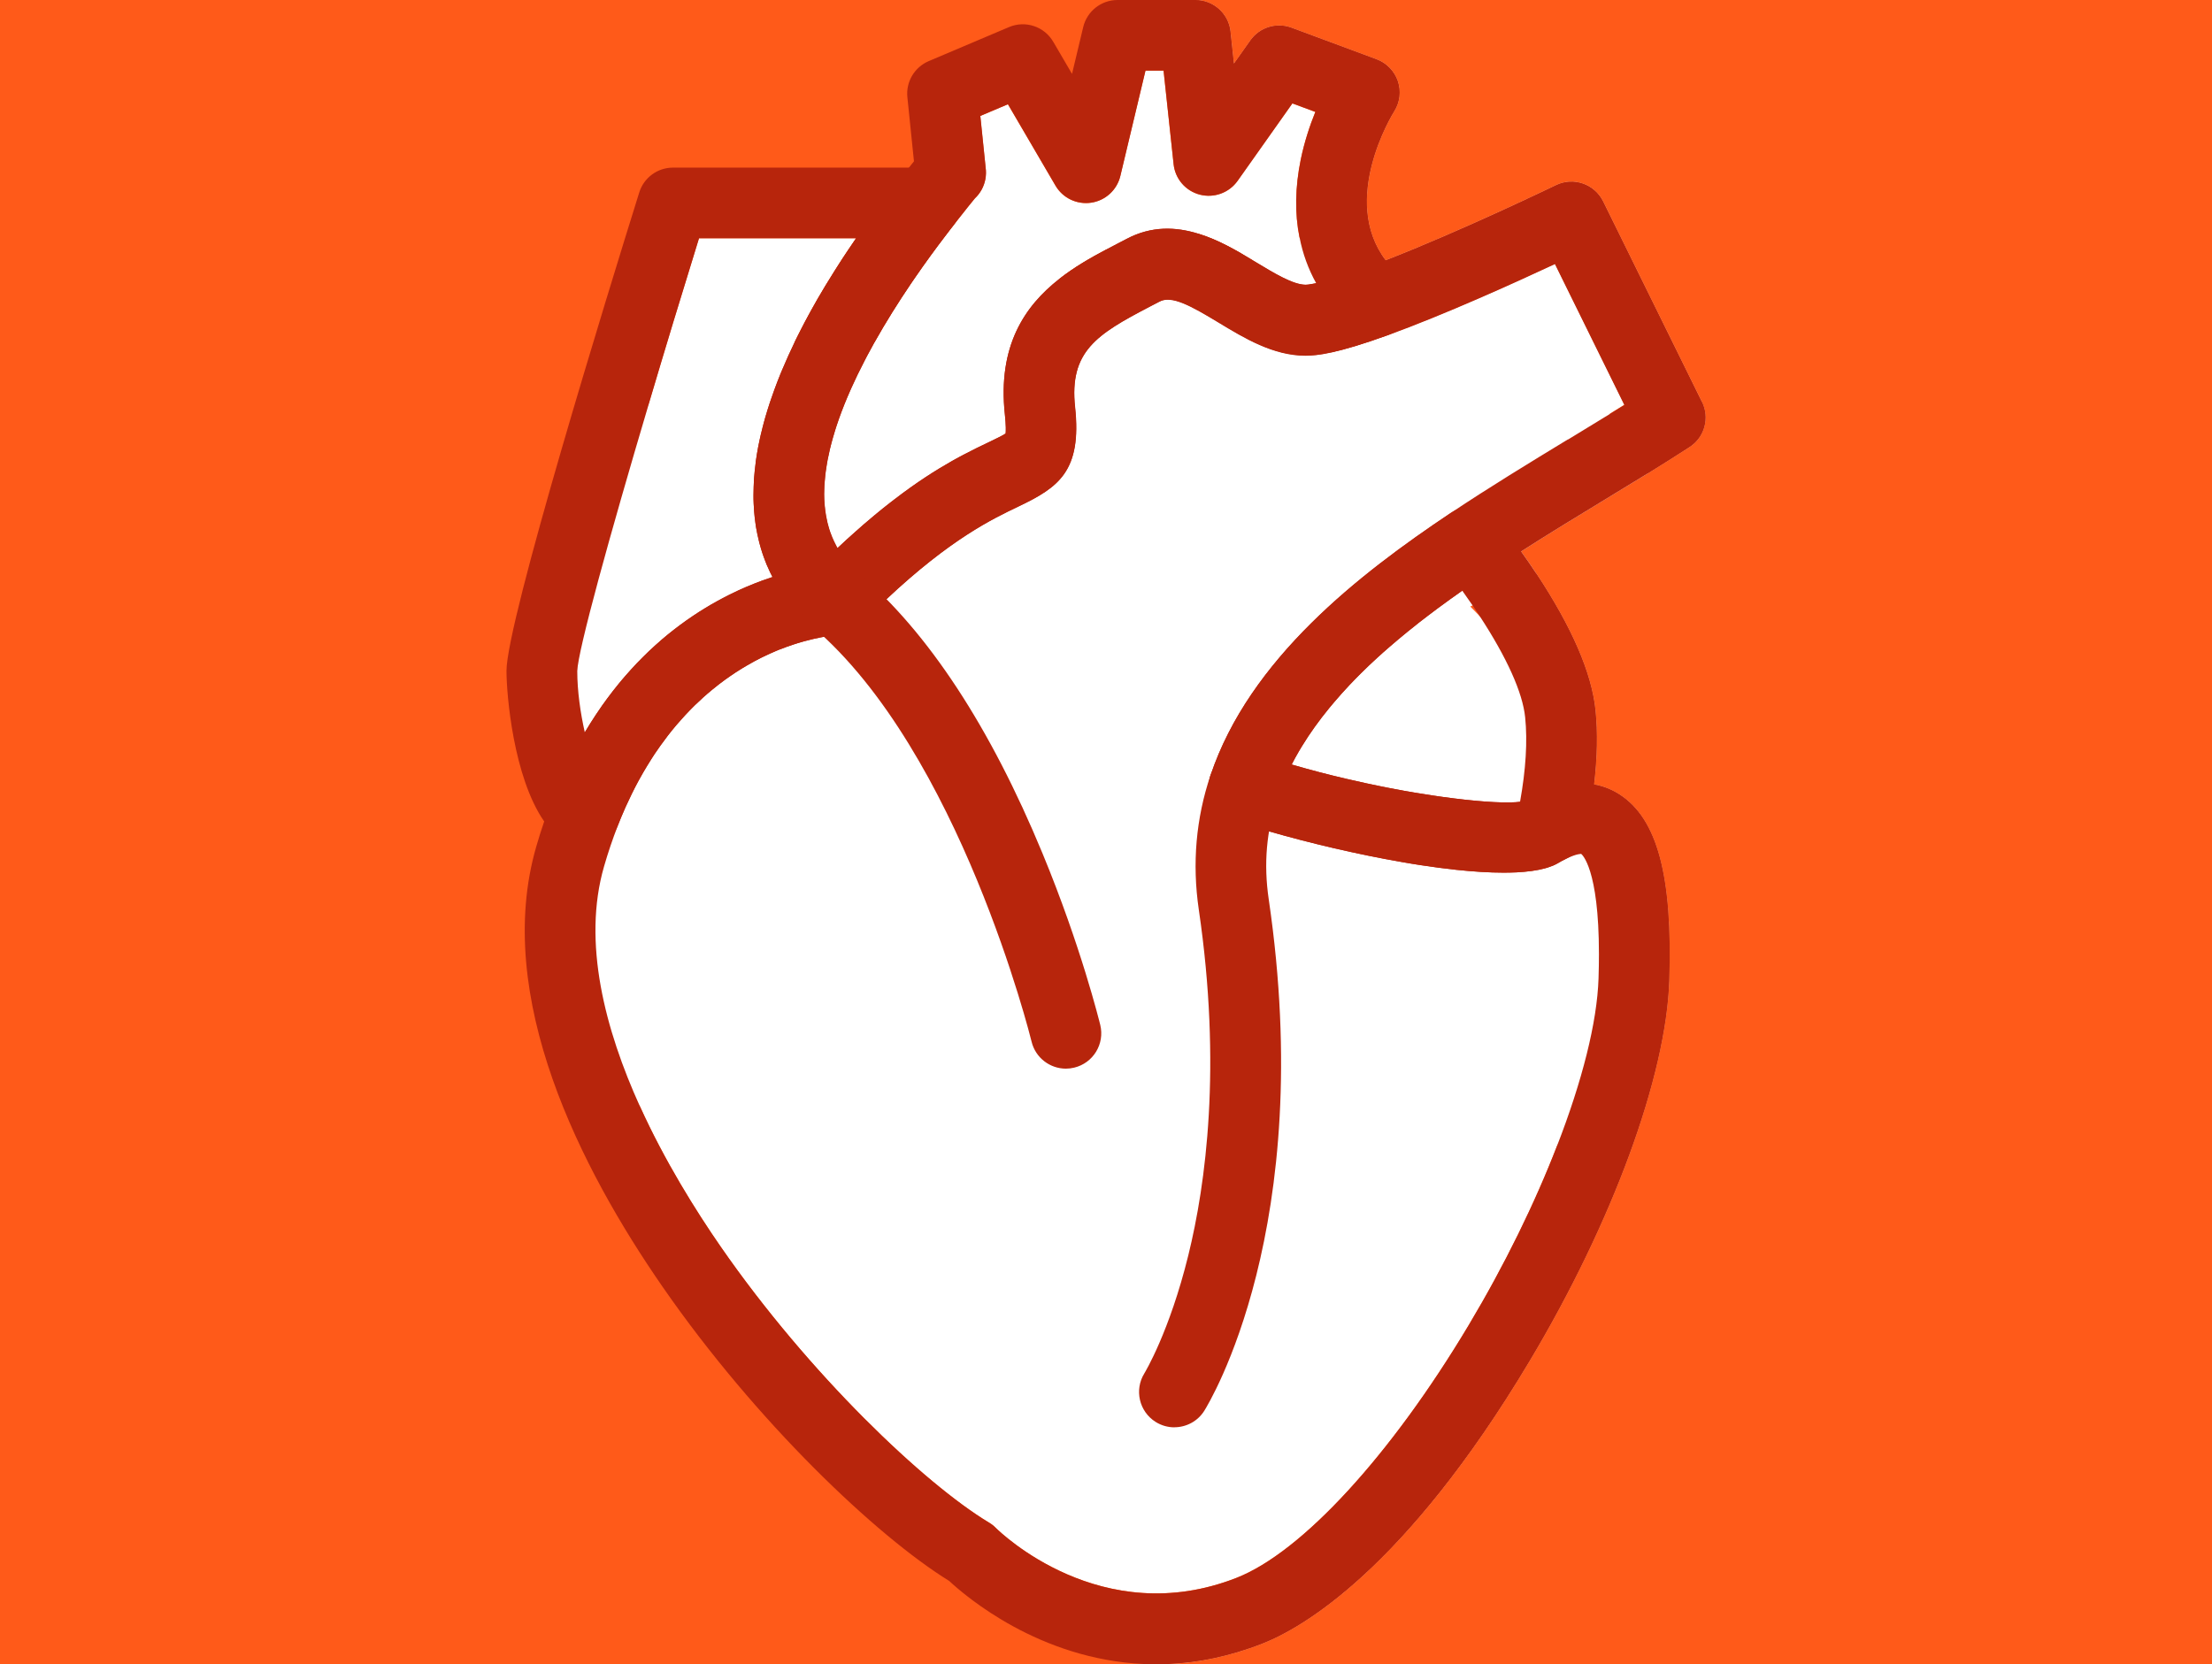 <?xml version="1.0" encoding="UTF-8"?><svg id="Layer_2" xmlns="http://www.w3.org/2000/svg" viewBox="0 0 390 293.49"><defs><style>.cls-1{fill:#ff5a19;}.cls-2{fill:#b7250c;}</style></defs><g id="Layer_1-2"><g><path class="cls-1" d="m211.28,41.21l1.83,13.31,7.81-8.59c-2.81-1.71-6.09-3.64-9.64-4.72Zm-24.55,8l4.74,6.32,3.52-11.5c-2.72,1.44-5.61,3.09-8.26,5.18Zm113.33,21.65l-17.42-35.36c-1.52-3.07-5.23-4.35-8.31-2.85-.18.08-16.56,8.02-30.03,13.25-8.06-10.64,1.09-25.6,1.51-26.27,1-1.58,1.24-3.54.64-5.32-.61-1.78-1.98-3.2-3.74-3.85l-15-5.57c-2.65-.99-5.63-.07-7.26,2.24l-2.9,4.1-.6-5.67c-.34-3.16-3.01-5.56-6.2-5.56H0v293.44h206.03c5.17-.23,10.71-1.32,16.53-3.6,6.81-2.67,25.03-12.87,47.09-49.79,14.65-24.52,24.09-50.24,24.65-67.13.6-18.37-2.09-28.49-8.73-32.8-1.17-.76-2.67-1.46-4.52-1.79.56-4.76.65-9.14.25-13.08-.67-6.57-4.17-14.65-10.42-24.1-3.76,1.81-7.53,3.67-11.25,5.61-.13.06-.27.13-.4.2.55.56,1.11,1.12,1.66,1.69,6.93,7.18,13.37,15.42,14.21,21.84.34,2.6.26,5.35-.09,8.12-.32,2.49-.86,4.98-1.53,7.39,2.07-.78,4.37-1.35,6.52-1.03,4.73.7,8.76,5.67,8.07,21.99-.4,9.43-5.66,22.2-13.54,35.08-3.91,10.12-9.25,21.04-15.57,31.62-13.73,22.98-29.42,40.06-40.95,44.58-23.8,9.33-41.69-8.07-42.42-8.79-.37-.38-.78-.7-1.22-.96-11.29-6.78-31.7-26.12-47.29-48.63-4.39-6.34-9.85-15.06-14.24-24.74-11.02-15.23-17.38-31.4-12.32-45.03.11-.31.23-.61.35-.91.68-1.78,1.44-3.47,2.24-5.07-1.82-.8-3.4-3.05-4.63-5.87-1.86-4.25-2.95-9.8-2.95-13.65,0-4.76,12.24-36.61,18.91-53.6h0c2.77-9.35,5.78-19.26,8.79-28.97h27.7c-.48.7-.95,1.39-1.41,2.08-.37.55-.73,1.09-1.08,1.63-.44.68-.88,1.35-1.29,2.02-.58.91-1.13,1.81-1.67,2.7-.37.61-.72,1.21-1.07,1.81-.09.14-.17.28-.25.42-.38.68-.76,1.35-1.13,2.01-.18.32-.35.63-.52.95-.43.78-.83,1.55-1.22,2.31-.22.43-.44.85-.65,1.28-.19.38-.38.75-.56,1.13h14.09c2.03-3.62,4.22-7.09,6.37-10.27.23-.34.46-.68.69-1.01,1.93-2.81,3.8-5.36,5.47-7.54.24-.32.47-.63.7-.92.27-.34.52-.67.77-.99,2.39-3.05,3.35-4.22,3.71-4.65.45-.42.83-.91,1.15-1.47.69-1.23.92-2.61.74-3.92l-.94-9.14,4.87-2.06,8.38,14.34c1.28,2.2,3.77,3.39,6.29,3.02,2.52-.37,4.56-2.24,5.15-4.72l4.43-18.57h3.19l1.77,16.5c.27,2.58,2.11,4.72,4.62,5.37,2.51.65,5.16-.32,6.66-2.43l9.66-13.66,4.05,1.5c-.96,2.37-1.92,5.24-2.57,8.38-1,4.9-1.08,9.51-.22,13.76l11.42,3.3s-.86,1.05-1.91,2.81c-1.88,3.13-4.38,8.49-3.77,14.09,2.27-.5,5.4-1.41,9.88-3.03,10-3.63,22.38-9.24,29.44-12.54l12.24,24.85c-.85.53-1.72,1.07-2.6,1.61l6.67,10.53c2.54-1.57,5-3.12,7.38-4.66,2.65-1.71,3.59-5.14,2.19-7.98Zm-86.95-16.34l7.81-8.59c-2.81-1.71-6.09-3.64-9.64-4.72l1.83,13.31Zm-21.64,1.01l3.52-11.5c-2.72,1.44-5.61,3.09-8.26,5.18l4.74,6.32Z"/><path class="cls-1" d="m390,0v293.44h-183.97c5.17-.23,10.71-1.32,16.53-3.6,6.81-2.67,25.03-12.87,47.09-49.79,14.65-24.52,24.09-50.24,24.65-67.13.6-18.37-2.09-28.49-8.73-32.8-1.17-.76-2.67-1.46-4.52-1.79.56-4.76.65-9.14.25-13.08-.67-6.57-4.17-14.65-10.42-24.1-.85-1.28-1.74-2.58-2.69-3.91,4.92-3.15,9.9-6.18,14.75-9.13,2.59-1.58,5.11-3.11,7.55-4.61,2.54-1.57,5-3.12,7.38-4.66,2.65-1.71,3.59-5.14,2.19-7.98l-17.42-35.36c-1.52-3.07-5.23-4.35-8.31-2.85-.18.08-16.56,8.02-30.03,13.25-8.06-10.64,1.09-25.6,1.51-26.27,1-1.58,1.24-3.54.64-5.32-.61-1.78-1.98-3.2-3.74-3.85l-15-5.57c-2.65-.99-5.63-.07-7.26,2.24l-2.9,4.1-.6-5.67c-.34-3.16-3.01-5.56-6.2-5.56h179.25Z"/></g><g><path class="cls-2" d="m207.05,251.7c-1.13,0-2.28-.31-3.31-.96-2.9-1.83-3.78-5.66-1.97-8.57.07-.12,4.41-7.26,7.74-20.79,3.09-12.55,5.92-33.31,1.85-60.98-1.19-8.12-.5-16.08,2.06-23.68,1.1-3.26,4.63-5.01,7.89-3.92,3.26,1.1,5.01,4.63,3.92,7.89-1.95,5.8-2.46,11.65-1.54,17.89,8.5,57.82-10.55,88.9-11.36,90.2-1.18,1.88-3.21,2.91-5.28,2.91Z"/><path class="cls-2" d="m168.88,33.06c-1.05-2.14-3.22-3.5-5.61-3.5h-44.62c-2.72,0-5.13,1.77-5.94,4.37-5.5,17.6-23.41,75.69-23.41,84.37,0,4.25,1.23,18.75,6.64,26.55,1.17,1.68,2.52,3.05,4.1,3.94.27.15.55.28.83.39.72.28,1.48.42,2.24.42.7,0,1.41-.12,2.09-.36,1.7-.61,3.06-1.92,3.71-3.61.19-.5.39-.99.59-1.47.2-.48.4-.96.61-1.42.06-.15.13-.3.19-.44.05-.11.1-.21.15-.32.31-.68.62-1.33.93-1.97.39-.8.79-1.57,1.2-2.33.27-.49.54-.97.81-1.44.23-.4.46-.8.7-1.18.23-.39.47-.77.71-1.14.2-.32.41-.64.61-.95.35-.51.69-1.01,1.04-1.5.43-.6.86-1.18,1.29-1.74.5-.65,1.01-1.28,1.52-1.88t.02-.02c.5-.59,1.01-1.17,1.53-1.72.53-.57,1.06-1.12,1.6-1.65l.07-.07c.47-.46.94-.9,1.41-1.32.02-.02.03-.03.05-.05.53-.47,1.05-.93,1.58-1.36.79-.66,1.58-1.26,2.36-1.83.26-.19.52-.38.78-.55.36-.26.72-.5,1.08-.73.27-.18.54-.35.81-.51.14-.09.28-.18.42-.26.26-.16.51-.31.76-.45.82-.48,1.62-.91,2.41-1.31.18-.09.36-.18.54-.26.72-.35,1.43-.67,2.11-.96.23-.1.46-.19.68-.28,0,0,.02,0,.02,0,.44-.18.87-.34,1.29-.49t.02,0c.42-.15.82-.29,1.22-.42.21-.07.41-.14.62-.2.39-.12.76-.23,1.12-.33,0,0,.01,0,.02,0,.47-.13.92-.24,1.34-.34.03,0,.06,0,.09-.02.09-.03.19-.05.28-.07.42-.09.81-.17,1.18-.25.2-.03.39-.07.57-.1.07,0,.14-.02.2-.04.24-.04.46-.07.67-.1.1-.02.2-.03.3-.04.18-.03.34-.05.48-.06h0c.14-.02.25-.03.35-.04.15,0,.25-.02.3-.02.08-.01.16-.01.24-.02.03,0,.07,0,.11,0,.2-.02.4-.05.6-.09.09-.02.19-.04.29-.06,0,0,.02,0,.03,0,.07-.02.14-.03.21-.06.03,0,.07-.01.1-.03.04-.01.07-.02.11-.03.11-.03.21-.07.31-.11.06-.02.12-.05.17-.07.04-.01.07-.03.1-.04.14-.06.27-.13.4-.2,0,0,.03,0,.04-.02.09-.04.17-.09.25-.15.08-.04.16-.09.24-.15.04-.02.08-.05.12-.08,0,0,0,0,0-.01.1-.06.19-.13.28-.21.03-.02.05-.04.08-.06.02-.02.04-.03.06-.05.03-.02.05-.04.08-.07.12-.1.23-.21.34-.32h0c.64-.66,1.14-1.45,1.45-2.35.83-2.42.1-5.11-1.85-6.77-1.53-1.31-2.74-2.77-3.65-4.36h0c-.04-.06-.08-.12-.11-.18-.02-.04-.04-.07-.06-.11-.11-.2-.22-.4-.31-.61-.07-.11-.12-.23-.17-.35-.11-.23-.22-.46-.31-.7-.12-.28-.22-.56-.32-.84-.13-.37-.25-.75-.35-1.14-.06-.18-.11-.37-.15-.56-.09-.38-.17-.77-.24-1.16-.06-.32-.11-.64-.15-.97-.03-.19-.05-.38-.06-.57-.02-.08-.02-.16-.03-.24,0-.08,0-.16-.02-.25,0-.08-.02-.17-.02-.26-.02-.2-.03-.4-.04-.61-.03-.62-.03-1.25,0-1.88,0-.4.04-.81.07-1.22.02-.37.06-.74.1-1.12.03-.27.06-.54.1-.81.05-.39.11-.78.18-1.18.01-.09.03-.19.05-.29.03-.18.06-.37.1-.56.12-.61.25-1.23.4-1.85.05-.23.11-.45.17-.68.03-.13.06-.26.1-.39.07-.28.15-.56.23-.84.12-.45.26-.9.4-1.35.08-.27.17-.55.26-.82.55-1.68,1.2-3.38,1.91-5.07.22-.51.44-1.03.67-1.54.74-1.65,1.54-3.3,2.39-4.93.13-.27.28-.54.42-.81.42-.8.86-1.6,1.3-2.39,2.03-3.62,4.22-7.09,6.37-10.27.23-.34.46-.68.69-1.01,1.93-2.81,3.8-5.36,5.47-7.54.24-.32.47-.63.7-.92.27-.34.52-.67.77-.99,1.47-1.87,1.74-4.42.7-6.57Zm-30.92,32.02c-.13.31-.26.63-.39.94-.17.42-.34.84-.5,1.26-.19.49-.38.98-.55,1.47-.23.62-.45,1.24-.65,1.85-.07.22-.15.43-.22.65-.07.22-.14.45-.21.67-.02.07-.05.14-.07.21-.14.43-.27.86-.39,1.29,0,.03-.02.07-.03.1-.09.33-.18.65-.27.97-.02.09-.05.18-.07.27-.06.22-.12.44-.17.65,0,.06-.03.12-.04.18-.08.28-.15.57-.21.85,0,.04-.02.07-.03.11-.07.28-.13.56-.19.84-.2.89-.37,1.77-.51,2.64-.08.48-.15.96-.22,1.43,0,.02,0,.04,0,.06v.04c-.07.49-.12.97-.17,1.44-.05.41-.08.82-.11,1.22,0,.13-.02.25-.03.38,0,.04,0,.07,0,.11-.02.39-.04.79-.05,1.17-.02.48-.03.95-.03,1.41,0,.5,0,1,.03,1.49v.02c.02.48.05.97.09,1.45.02.32.05.64.09.96.03.32.07.64.12.95.03.24.06.47.1.7.01.08.03.16.04.24.06.37.13.74.21,1.1.1.49.21.97.33,1.44.09.37.19.72.3,1.08,0,.03.02.06.03.09.12.42.26.84.41,1.26.08.22.15.44.24.65.11.29.22.57.33.85.19.45.4.91.61,1.35.12.24.24.48.36.71.02.04.04.09.06.13-.03,0-.05,0-.07.02-.56.19-1.14.39-1.74.6-.46.17-.93.35-1.41.54s-.97.39-1.46.6c-.32.14-.66.29-.99.44-.13.05-.25.11-.38.17-.53.25-1.06.5-1.6.77-.02,0-.04.02-.05.03-.35.17-.69.35-1.04.53-.35.19-.7.38-1.05.57-.39.21-.78.43-1.17.66-.32.19-.64.38-.96.58-.36.22-.72.44-1.08.67-.36.24-.72.47-1.09.72-.36.24-.72.49-1.09.75-.36.26-.73.52-1.09.79-.36.27-.73.55-1.09.83-.72.56-1.44,1.15-2.16,1.76l-.03.03c-.37.32-.73.64-1.1.97-.35.31-.7.64-1.05.97,0,0-.03.03-.06.05-.35.34-.71.68-1.06,1.04-.72.71-1.44,1.46-2.15,2.25-.29.32-.59.65-.88.99-.19.22-.38.44-.57.66-.22.26-.44.52-.66.79-.35.43-.7.86-1.04,1.3-.35.44-.69.9-1.03,1.36-.27.36-.54.74-.81,1.12-.01.02-.02.03-.04.05-.38.55-.77,1.12-1.15,1.69-.33.5-.66,1-.98,1.52-.32.51-.64,1.04-.96,1.57-.77-3.4-1.33-7.28-1.33-10.82.11-3.6,5.63-23.62,12.68-47.34h0c2.77-9.35,5.78-19.26,8.79-28.97h27.7c-.48.7-.95,1.39-1.41,2.08-.37.55-.73,1.09-1.08,1.63-.44.68-.88,1.35-1.29,2.02-.58.91-1.13,1.81-1.67,2.7-.37.61-.72,1.21-1.07,1.81-.09.14-.17.28-.25.42-.38.68-.76,1.35-1.13,2.01-.18.32-.35.63-.52.95-.43.78-.83,1.55-1.22,2.31-.22.43-.44.85-.65,1.28-.19.38-.38.75-.56,1.13-.77,1.6-1.48,3.17-2.13,4.72Z"/><path class="cls-2" d="m213.42,136.73s-.03.09-.04.14c.02-.05.03-.1.05-.15h-.01Zm86.64-65.86l-17.42-35.36c-1.52-3.07-5.23-4.35-8.31-2.85-.18.08-16.56,8.02-30.03,13.25-1.3.51-2.57.98-3.8,1.43-.66.24-1.29.46-1.87.66-3.24,1.12-5.31,1.68-6.59,1.95-.47.1-.84.16-1.12.2-.1.02-.19.03-.27.04-.23.02-.38.03-.45.03-2.21,0-5.58-2.05-8.84-4.02-.14-.09-.29-.18-.44-.26-2.81-1.71-6.09-3.64-9.64-4.72-3.95-1.23-8.25-1.41-12.64.91-.56.29-1.12.58-1.69.88-.64.33-1.29.68-1.96,1.03-2.72,1.44-5.61,3.09-8.26,5.18-6.05,4.75-10.86,11.77-9.56,23.87.21,1.99.18,2.95.13,3.37-.6.39-1.94,1.03-3.04,1.56-1.26.6-2.7,1.29-4.33,2.15-.24.12-.47.25-.72.38-.24.13-.48.26-.73.4-.22.12-.45.25-.68.38-2.84,1.61-6.19,3.73-10.09,6.73-.23.17-.46.35-.69.53-.92.71-1.88,1.48-2.86,2.3-.62.52-1.26,1.05-1.9,1.61-.06.05-.12.1-.17.15-.39.34-.8.7-1.2,1.06-1.04.91-2.11,1.89-3.21,2.93h0s-.01,0-.01,0c-1.05,1-2.14,2.04-3.25,3.15-1.93.28-4.8.84-8.23,1.97h0s-.05,0-.07.02c-.56.19-1.14.39-1.74.6-.46.17-.93.35-1.41.54s-.97.39-1.46.6c-.32.14-.66.29-.99.44-.13.05-.25.11-.38.17-.53.25-1.06.5-1.6.77-.02,0-.04.02-.05.03-.35.17-.69.35-1.04.53-.35.19-.7.38-1.05.57-.39.21-.78.43-1.17.66-.32.19-.64.38-.96.58-.36.22-.72.44-1.08.67-.36.24-.72.47-1.09.72-.36.24-.72.49-1.09.75-.36.26-.73.52-1.09.79-.36.27-.73.55-1.09.83-.72.55-1.44,1.14-2.16,1.76l-.03.03c-.37.32-.73.64-1.1.97-.35.31-.7.64-1.05.97,0,0-.03.03-.06.05-.35.34-.71.68-1.06,1.04-.72.71-1.44,1.46-2.15,2.25-.29.32-.59.65-.88.99-.19.22-.38.44-.57.66-.22.26-.44.52-.66.79-.35.43-.7.86-1.04,1.3-.35.44-.69.9-1.03,1.36-.27.36-.54.74-.81,1.12-.01.02-.02.03-.04.05-.38.55-.77,1.12-1.15,1.69-.33.5-.66,1-.98,1.52-.32.51-.64,1.04-.96,1.57-1.64,2.76-3.19,5.78-4.61,9.09-.4.93-.8,1.89-1.18,2.87-.47,1.23-.93,2.47-1.36,3.74-.51,1.47-.98,2.97-1.41,4.47-7.66,26.5,7.9,56.84,22.3,77.63,16.5,23.82,37.72,43.94,50.51,51.84,2.95,2.75,15.89,13.82,34.31,14.65.72.03,1.45.05,2.18.05s1.46-.02,2.2-.05c5.17-.23,10.71-1.32,16.53-3.6,6.81-2.67,25.03-12.87,47.09-49.79,14.65-24.52,24.09-50.24,24.65-67.13.6-18.37-2.09-28.49-8.73-32.8-1.17-.76-2.67-1.46-4.52-1.79-1.72-.3-3.73-.29-6.04.28-1.31.33-2.72.83-4.22,1.56-.79.38-1.52.78-2.08,1.09-.2.05-.44.09-.71.13-.15.02-.32.04-.49.05-.11,0-.23.02-.35.03-2.59.16-7.15-.15-12.83-.94-.54-.07-1.09-.15-1.66-.24-1.04-.15-2.12-.32-3.23-.51-.61-.1-1.22-.21-1.85-.32-.17-.03-.35-.06-.52-.1-.7-.12-1.42-.26-2.14-.4-.53-.1-1.07-.21-1.61-.32-.81-.16-1.62-.33-2.44-.51-1.13-.24-2.27-.5-3.43-.77-.83-.19-1.67-.39-2.51-.6-1.53-.38-3.08-.78-4.63-1.21-.86-.24-1.72-.48-2.58-.73.4-.79.83-1.57,1.28-2.34.17-.28.34-.57.51-.85,1.42-2.33,3.04-4.58,4.82-6.75.28-.35.57-.7.87-1.04.88-1.04,1.79-2.05,2.73-3.05.31-.33.62-.66.95-.99.32-.33.64-.65.97-.98.97-.97,1.97-1.92,2.99-2.85.68-.62,1.37-1.24,2.07-1.84.55-.49,1.1-.96,1.65-1.41.25-.21.5-.42.75-.62.61-.51,1.22-1.01,1.84-1.49.65-.54,1.31-1.05,1.97-1.55.19-.15.38-.3.57-.44.56-.42,1.11-.84,1.67-1.26,1.48-1.1,2.97-2.17,4.44-3.2,1.65-1.15,3.28-2.26,4.88-3.33,1.82-1.22,3.65-2.41,5.5-3.59,4.92-3.15,9.9-6.18,14.75-9.13,2.59-1.58,5.11-3.11,7.55-4.61,2.54-1.57,5-3.12,7.38-4.66,2.65-1.71,3.59-5.14,2.19-7.98Zm-23.59,6.6c-6.79,4.13-13.81,8.4-20.7,13-16.1,10.76-35.45,25.73-42.34,46.26h-.01c-.02.06-.03.1-.04.15v.02c-.99,3.21.76,6.65,3.96,7.72,1.92.65,4.08,1.32,6.41,1.99,6.95,2.01,15.42,4.03,23.53,5.43,1.08.19,2.15.37,3.22.53,1.07.16,2.12.31,3.16.45,1.04.14,2.06.26,3.07.37,3.01.32,5.84.5,8.38.5.78,0,1.54-.02,2.26-.05.48-.03.95-.06,1.4-.1.91-.08,1.75-.2,2.52-.35.39-.08.76-.17,1.11-.26.18-.05.35-.1.51-.15.33-.11.64-.22.93-.34.29-.13.57-.26.82-.41.38-.22.95-.55,1.51-.81.02,0,.04-.02.06-.03,1.82-.88,2.55-.8,2.55-.81.1.07,3.13,2.51,3.13,17.66,0,1.33-.02,2.76-.07,4.29-.25,7.76-2.89,18.13-7.31,29.52-3.91,10.12-9.25,21.04-15.57,31.62-13.73,22.98-29.42,40.06-40.95,44.58-23.8,9.33-41.69-8.07-42.42-8.79-.37-.38-.78-.7-1.22-.96-11.29-6.78-31.7-26.12-47.29-48.63-4.39-6.34-9.85-15.06-14.24-24.74-6.15-13.54-10.21-28.96-6.34-42.34.7-2.44,1.52-4.84,2.41-7.15.19-.5.39-.99.59-1.47.2-.48.4-.96.61-1.42.06-.15.13-.3.19-.44.05-.11.1-.21.15-.32.31-.68.62-1.33.93-1.97.39-.8.79-1.57,1.2-2.33.27-.49.54-.97.81-1.44.23-.4.46-.8.7-1.18.23-.39.47-.77.71-1.14.2-.32.41-.64.61-.95.35-.51.69-1.01,1.04-1.5.43-.6.86-1.18,1.29-1.74.5-.65,1.01-1.28,1.52-1.88t.02-.02c.51-.59,1.02-1.17,1.53-1.72.53-.57,1.06-1.12,1.6-1.65l.07-.07c.47-.46.94-.9,1.41-1.32.02-.02.03-.03.05-.05.53-.47,1.05-.93,1.58-1.36.79-.66,1.58-1.26,2.36-1.83.26-.19.52-.38.78-.55.36-.26.72-.5,1.08-.73.27-.18.54-.35.81-.51.14-.09.28-.18.42-.26.26-.16.51-.31.76-.45.82-.48,1.62-.91,2.41-1.31.18-.09.36-.18.54-.26.72-.35,1.43-.67,2.11-.96.23-.1.46-.19.68-.28,0,0,.02,0,.02,0,.44-.18.87-.34,1.29-.49t.02,0c.42-.15.82-.29,1.22-.42.21-.07.41-.14.62-.2.39-.12.76-.23,1.12-.33,0,0,.01,0,.02,0,.47-.13.92-.24,1.34-.34.03,0,.06,0,.09-.02.09-.03.19-.05.28-.07.42-.1.82-.18,1.18-.25.2-.04.39-.07.56-.11.08-.01.15-.02.21-.03.24-.04.46-.07.67-.1.1-.02.2-.03.3-.04.18-.03.34-.05.48-.06h0c.14-.02.25-.03.35-.04.15,0,.25-.02.3-.02.08-.01.16-.01.24-.02.03,0,.07,0,.11,0,.2-.02.4-.05.6-.09.09-.02.19-.04.29-.06,0,0,.02,0,.03,0,.07-.02.14-.03.21-.06.03,0,.07-.01.1-.03.04-.01.07-.02.11-.03.11-.03.21-.07.31-.11.06-.02.12-.05.17-.07.04-.01.07-.03.1-.04.14-.06.27-.13.4-.2,0,0,.03,0,.04-.02.09-.04.17-.09.25-.15.08-.04.16-.09.24-.15.04-.02.08-.05.12-.08,0,0,0,0,0-.01.1-.06.19-.13.28-.21.03-.02.05-.04.08-.06.02-.02.04-.03.06-.05.03-.02.05-.04.08-.07.12-.1.23-.21.34-.32h0c1.59-1.63,3.11-3.12,4.56-4.48,11.32-10.65,18.71-14.18,23.34-16.39,6.98-3.34,11.14-6.18,9.93-17.49-1.05-9.82,3.79-12.83,13.16-17.72.58-.3,1.17-.6,1.75-.91,2.13-1.13,5.51.74,10.43,3.72,4.51,2.73,9.61,5.82,15.3,5.82,1.05,0,2.44-.1,4.66-.59,2.27-.5,5.4-1.41,9.88-3.03,10-3.63,22.38-9.24,29.44-12.54l12.24,24.85c-.85.53-1.72,1.07-2.6,1.61-2.37,1.46-4.83,2.96-7.35,4.49Z"/><path class="cls-2" d="m281.3,125.25c-.67-6.57-4.17-14.65-10.42-24.1-.85-1.28-1.74-2.58-2.69-3.91-1.26-1.76-2.61-3.56-4.04-5.41-2-2.59-5.66-3.18-8.38-1.37-16.1,10.76-35.45,25.73-42.34,46.26h-.01c-.02.06-.03.1-.04.15v.02c-.99,3.21.76,6.65,3.96,7.72,1.92.65,4.08,1.32,6.41,1.99,6.95,2.01,15.42,4.03,23.53,5.43,1.08.19,2.15.37,3.22.53,1.07.16,2.12.31,3.16.45,1.04.14,2.06.26,3.07.37,3.01.32,5.84.5,8.38.5.78,0,1.54-.02,2.26-.05.48-.03.95-.06,1.4-.1.91-.08,1.75-.2,2.52-.35.39-.08.76-.17,1.11-.26.18-.05.35-.1.51-.15.33-.11.64-.22.93-.34.29-.13.57-.26.82-.41.38-.22.95-.55,1.51-.81.02,0,.04-.02.06-.03,1.71-.85,2.93-2.41,3.34-4.28.16-.72.3-1.43.43-2.13.45-2.29.8-4.5,1.05-6.64.56-4.76.65-9.14.25-13.08Zm-13.79,16.19c-.11,0-.23.02-.35.03-2.59.16-7.15-.15-12.83-.94-.54-.07-1.09-.15-1.66-.24-1.04-.15-2.12-.32-3.23-.51-.61-.1-1.22-.21-1.85-.32-.17-.03-.35-.06-.52-.1-.7-.12-1.42-.26-2.14-.4-.53-.1-1.07-.21-1.61-.32-.81-.16-1.62-.33-2.44-.51-1.13-.24-2.27-.5-3.43-.77-.83-.19-1.67-.39-2.51-.6-1.53-.38-3.08-.78-4.63-1.21-.86-.24-1.72-.48-2.58-.73.4-.79.83-1.57,1.28-2.34.17-.28.34-.57.51-.85,1.42-2.33,3.04-4.58,4.82-6.75.28-.35.57-.7.87-1.04.88-1.04,1.79-2.05,2.73-3.05.31-.33.63-.66.95-.99.32-.33.64-.65.97-.98.97-.97,1.97-1.92,2.99-2.85.68-.62,1.37-1.24,2.07-1.84.54-.47,1.09-.94,1.65-1.41.25-.21.5-.42.75-.62.61-.51,1.22-1.01,1.84-1.49.65-.54,1.31-1.05,1.97-1.55.19-.15.38-.3.57-.44.56-.42,1.11-.84,1.67-1.26,1.48-1.1,2.97-2.17,4.44-3.2.63.88,1.24,1.75,1.82,2.6.44.64.86,1.27,1.26,1.89,4.78,7.31,7.57,13.48,8.01,17.85.43,4.21.12,9.21-.9,14.89-.15.02-.32.04-.49.05Z"/><path class="cls-2" d="m246.72,48.5c-.95-.83-1.75-1.7-2.42-2.6-8.06-10.64,1.09-25.6,1.51-26.27,1-1.58,1.24-3.54.64-5.32-.61-1.78-1.98-3.2-3.74-3.85l-15-5.57c-2.65-.99-5.63-.07-7.26,2.24l-2.9,4.1-.6-5.67c-.34-3.16-3.01-5.56-6.2-5.56h-13.71c-2.89,0-5.39,1.98-6.06,4.78l-1.97,8.25-3.31-5.66c-1.58-2.71-4.93-3.82-7.81-2.59l-14.15,6c-2.51,1.07-4.04,3.65-3.76,6.37l1.16,11.3c-.27.33-.56.7-.89,1.11-.55.69-1.18,1.49-1.88,2.39-2.69,3.43-5.16,6.79-7.43,10.07-.48.7-.95,1.39-1.41,2.08-.37.55-.73,1.09-1.08,1.63-.44.68-.88,1.35-1.29,2.02-.58.91-1.13,1.81-1.67,2.7-.37.61-.72,1.21-1.07,1.81-.09.14-.17.28-.25.42-.38.68-.76,1.35-1.13,2.01-.18.32-.35.63-.52.95-.43.78-.83,1.55-1.22,2.31-.22.43-.44.85-.65,1.28-.19.38-.38.75-.56,1.13-.77,1.6-1.48,3.17-2.13,4.72-.13.31-.26.63-.39.94-.17.42-.34.84-.5,1.26-.19.49-.38.98-.55,1.47-.23.62-.45,1.24-.65,1.85-.07.22-.15.43-.22.65-.07.22-.14.45-.21.67-.02.07-.05.14-.07.21-.14.43-.27.86-.39,1.29,0,.03-.02.07-.03.1-.09.33-.18.65-.27.97-.02.09-.05.18-.07.27-.06.22-.12.44-.17.65,0,.06-.03.12-.04.18-.08.28-.15.57-.21.85,0,.04-.02.07-.03.11-.07.28-.13.56-.19.84-.2.89-.37,1.77-.51,2.64-.08.48-.15.96-.22,1.43,0,.02,0,.04,0,.06v.04c-.07.49-.12.97-.17,1.44-.05.41-.08.82-.11,1.22,0,.13-.02.25-.03.38,0,.04,0,.07,0,.11-.02.39-.04.79-.05,1.17-.02.48-.03.95-.03,1.41,0,.5,0,1,.03,1.49v.02c.02.48.05.97.09,1.45.02.32.05.64.09.96.03.32.07.64.12.95.03.24.06.47.1.7.01.08.03.16.04.24.06.37.13.74.21,1.1.1.49.21.97.33,1.44.09.37.19.72.3,1.08,0,.03.02.06.03.09.12.42.26.84.41,1.26.08.22.15.44.24.65.11.29.22.57.33.85.19.45.4.91.61,1.35.12.24.24.48.36.71.02.05.04.09.07.13,1.7,3.25,4.05,6.17,7.06,8.73,1.17.99,2.6,1.48,4.04,1.48.16,0,.33-.01.5-.02.03,0,.07,0,.11,0,.2-.02.4-.05.6-.09.09-.02.19-.04.29-.06,0,0,.02,0,.03,0,.07-.02.14-.03.21-.06.03,0,.07-.01.1-.03.04-.01.07-.02.11-.03.11-.03.21-.07.31-.11.06-.02.12-.05.17-.07.04-.01.07-.03.1-.04.14-.06.27-.13.4-.2,0,0,.03,0,.04-.02.09-.04.17-.09.25-.15.08-.04.16-.09.24-.15.04-.02.08-.05.12-.08,0,0,0,0,0-.01.1-.06.19-.13.28-.21.03-.02.05-.04.08-.06.02-.02.04-.03.06-.05.03-.02.05-.04.08-.07.12-.1.23-.21.34-.32h0c1.59-1.63,3.11-3.12,4.56-4.48,11.32-10.65,18.71-14.18,23.34-16.39,6.98-3.34,11.14-6.18,9.93-17.49-1.05-9.82,3.79-12.83,13.16-17.72.58-.3,1.17-.6,1.75-.91,2.13-1.13,5.51.74,10.43,3.72,4.51,2.73,9.61,5.82,15.3,5.82,1.05,0,2.44-.1,4.66-.59,2.27-.5,5.4-1.41,9.88-3.03,2.07-.75,3.59-2.54,4-4.71.41-2.17-.36-4.39-2.02-5.84Zm-15.8,1.64c-.1.02-.19.03-.27.04-.23.02-.38.03-.45.03-2.21,0-5.58-2.05-8.84-4.02-.14-.09-.29-.18-.44-.26-2.81-1.71-6.09-3.64-9.64-4.72-3.95-1.23-8.25-1.41-12.64.91-.56.29-1.12.58-1.69.88-.64.33-1.29.68-1.96,1.03-2.72,1.44-5.61,3.09-8.26,5.18-6.05,4.75-10.86,11.77-9.56,23.87.21,1.99.18,2.95.13,3.37-.6.39-1.94,1.03-3.04,1.56-1.26.6-2.7,1.29-4.33,2.15-.24.12-.47.25-.72.38-.24.13-.48.26-.73.4-.22.12-.45.25-.68.38-2.84,1.61-6.19,3.73-10.09,6.73-.23.17-.46.35-.69.53-.92.71-1.88,1.48-2.86,2.3-.62.52-1.26,1.05-1.9,1.61-.06.05-.12.1-.17.15-.39.34-.8.7-1.2,1.06-1.04.91-2.11,1.89-3.21,2.93h0s-.01,0-.01,0c-.03-.06-.07-.12-.1-.18-.02-.04-.04-.07-.06-.11-.11-.2-.22-.4-.31-.61-.07-.11-.12-.23-.17-.35-.11-.23-.22-.46-.31-.7-.12-.28-.22-.56-.32-.84-.13-.37-.25-.75-.35-1.14-.06-.18-.11-.37-.15-.56-.09-.38-.17-.77-.24-1.16-.06-.32-.11-.64-.15-.97-.03-.19-.05-.38-.06-.57-.02-.08-.02-.16-.03-.24,0-.08,0-.16-.02-.25,0-.08-.02-.17-.02-.26-.02-.2-.03-.4-.04-.61-.03-.62-.03-1.25,0-1.88,0-.4.04-.81.07-1.22.02-.37.06-.74.1-1.12.03-.27.06-.54.1-.81.05-.39.11-.78.18-1.18.01-.09.03-.19.05-.29.03-.18.06-.37.1-.56.12-.61.25-1.23.4-1.85.05-.23.11-.45.17-.68.03-.13.06-.26.1-.39.07-.28.15-.56.23-.84.12-.45.26-.9.4-1.35.08-.27.17-.55.26-.82.55-1.68,1.2-3.38,1.91-5.07.22-.51.44-1.03.67-1.54.74-1.65,1.54-3.3,2.39-4.93.13-.27.28-.54.42-.81.42-.8.86-1.6,1.3-2.39,2.03-3.62,4.22-7.09,6.37-10.27.23-.34.46-.68.69-1.01,1.93-2.81,3.8-5.36,5.47-7.54.24-.32.47-.63.7-.92.27-.34.52-.67.77-.99,2.39-3.05,3.35-4.22,3.71-4.65.45-.42.83-.91,1.15-1.47.69-1.23.92-2.61.74-3.92l-.94-9.14,4.87-2.06,8.38,14.34c1.28,2.2,3.77,3.39,6.29,3.02,2.52-.37,4.56-2.24,5.15-4.72l4.43-18.57h3.19l1.77,16.5c.27,2.58,2.11,4.72,4.62,5.37,2.51.65,5.16-.32,6.66-2.43l9.66-13.66,4.05,1.5c-.96,2.37-1.92,5.24-2.57,8.38-1,4.9-1.08,9.51-.22,13.76.55,2.86,1.53,5.55,2.92,8.06-.47.1-.84.16-1.12.2Z"/><path class="cls-2" d="m187.93,188.45c-2.81,0-5.36-1.91-6.05-4.76-.12-.51-12.67-51.09-38.63-73.2-2.62-2.23-2.93-6.16-.7-8.78,2.23-2.62,6.16-2.93,8.78-.7,12.31,10.48,23.24,27.14,32.48,49.49,6.79,16.41,10.04,29.7,10.18,30.25.81,3.34-1.24,6.71-4.59,7.52-.49.12-.99.18-1.47.18Z"/></g></g></svg>